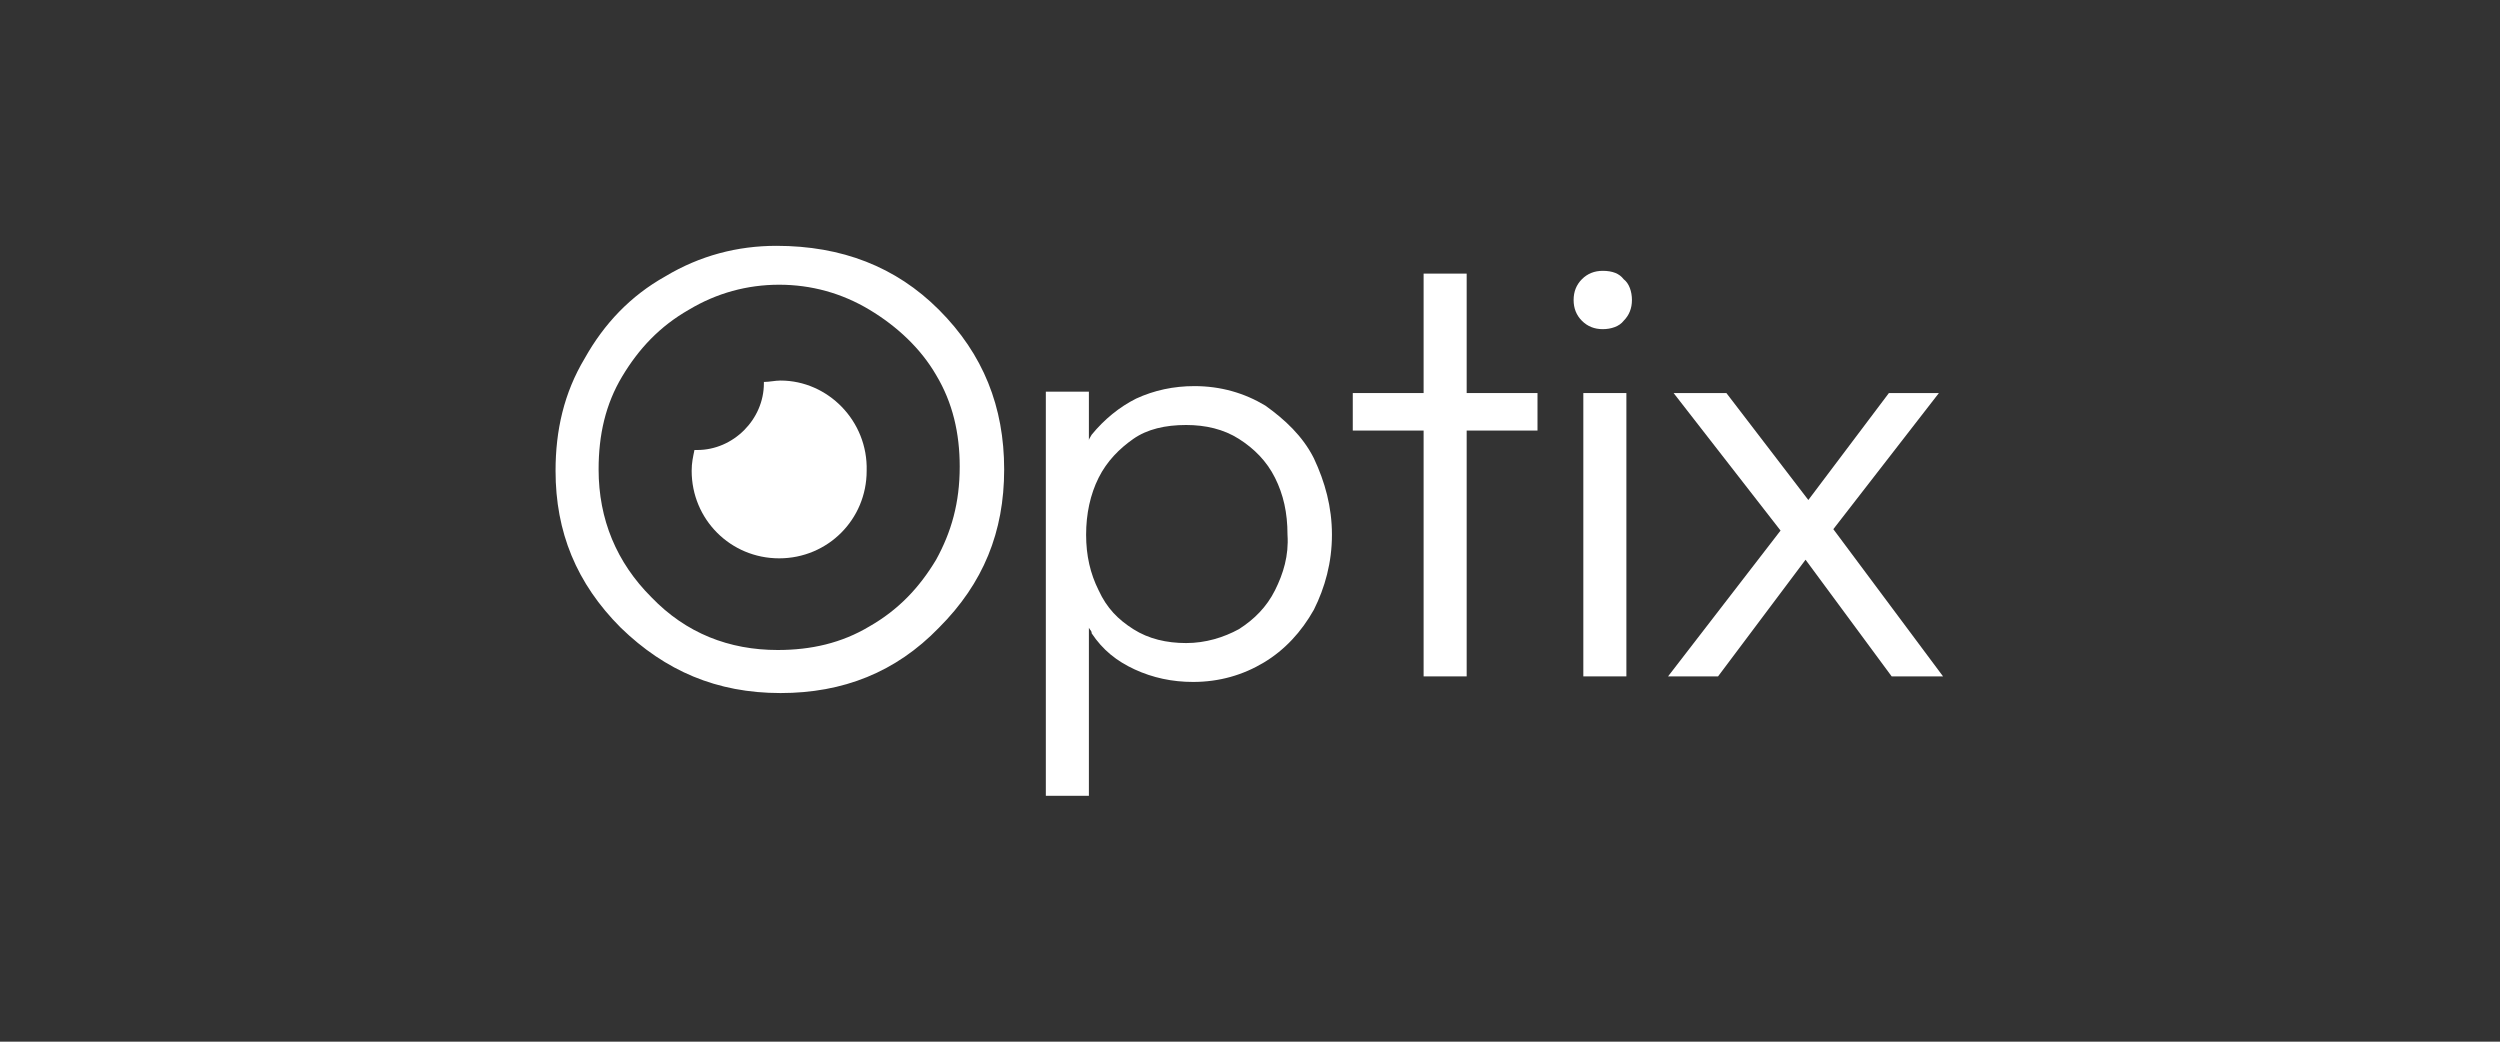 <?xml version="1.0" encoding="utf-8"?>
<!-- Generator: Adobe Illustrator 25.2.0, SVG Export Plug-In . SVG Version: 6.00 Build 0)  -->
<svg version="1.1" id="Layer_2_1_" xmlns="http://www.w3.org/2000/svg" xmlns:xlink="http://www.w3.org/1999/xlink" x="0px" y="0px"
	 viewBox="0 0 180 75" style="enable-background:new 0 0 180 75;" xml:space="preserve">
<rect x="0" y="0" width="180" height="75" fill="#333333" stroke="none"/>
<style type="text/css">
	.st0{fill:#FFFFFF;}
</style>
<g>
	<path class="st0" d="M91.1,29.2c-1.5-0.9-3.2-1.4-5.1-1.4c-1.5,0-2.9,0.3-4.2,0.9c-1.2,0.6-2.3,1.5-3.2,2.6
		c-0.1,0.2-0.2,0.3-0.2,0.4v-3.5h-3.1v29.1h3.1V45.2c0.1,0.2,0.2,0.2,0.2,0.4c0.8,1.2,1.8,2,3.1,2.6s2.7,0.9,4.2,0.9
		c1.9,0,3.6-0.5,5.1-1.4c1.5-0.9,2.7-2.2,3.6-3.8c0.8-1.6,1.3-3.4,1.3-5.4s-0.5-3.8-1.3-5.5C93.8,31.4,92.5,30.2,91.1,29.2z
		 M91.8,42.5c-0.6,1.2-1.5,2.1-2.6,2.8c-1.1,0.6-2.4,1-3.8,1s-2.7-0.3-3.8-1c-1.1-0.7-1.9-1.5-2.5-2.8c-0.6-1.2-0.9-2.5-0.9-4
		c0-1.5,0.3-2.9,0.9-4.1c0.6-1.2,1.5-2.1,2.5-2.8s2.3-1,3.8-1c1.4,0,2.7,0.3,3.8,1s2,1.6,2.6,2.8s0.9,2.5,0.9,4.1
		C92.8,40,92.4,41.3,91.8,42.5z"/>
	<rect x="114" y="28.3" class="st0" width="3.1" height="20.4"/>
	<polygon class="st0" points="105.6,28.3 105.6,19.7 102.5,19.7 102.5,28.3 97.4,28.3 97.4,31 102.5,31 102.5,48.7 105.6,48.7 
		105.6,31 110.7,31 110.7,28.3 110.7,28.3 	"/>
	<polygon class="st0" points="139.9,48.7 132,38.1 139.6,28.3 136,28.3 130.2,36 124.3,28.3 120.5,28.3 128.2,38.2 120.1,48.7 
		123.7,48.7 130,40.3 136.2,48.7 	"/>
	<path class="st0" d="M115.4,19.5c-0.6,0-1.1,0.2-1.5,0.6c-0.4,0.4-0.6,0.9-0.6,1.5s0.2,1.1,0.6,1.5c0.4,0.4,0.9,0.6,1.5,0.6
		c0.6,0,1.2-0.2,1.5-0.6c0.4-0.4,0.6-0.9,0.6-1.5c0-0.6-0.2-1.2-0.6-1.5C116.6,19.7,116.1,19.5,115.4,19.5z"/>
	<path class="st0" d="M55.9,17.7c-2.8,0-5.5,0.7-8,2.2c-2.5,1.4-4.4,3.4-5.8,5.9C40.6,28.3,40,31,40,33.9c0,4.4,1.5,8.1,4.7,11.3
		c3.2,3.1,6.9,4.7,11.5,4.7c4.5,0,8.3-1.5,11.4-4.7c3.2-3.2,4.7-6.9,4.7-11.4c0-4.5-1.5-8.3-4.7-11.5C64.5,19.2,60.6,17.7,55.9,17.7
		z M67.4,40.3c-1.2,2-2.7,3.6-4.8,4.8c-2,1.2-4.2,1.7-6.6,1.7c-3.5,0-6.6-1.2-9.1-3.8c-2.5-2.5-3.8-5.6-3.8-9.2
		c0-2.5,0.5-4.7,1.7-6.7c1.2-2,2.7-3.6,4.8-4.8c2-1.2,4.2-1.8,6.5-1.8c2.3,0,4.5,0.6,6.5,1.8s3.7,2.8,4.8,4.7c1.2,2,1.7,4.2,1.7,6.6
		C69.1,36.2,68.5,38.3,67.4,40.3z"/>
	<path class="st0" d="M56.2,27.4c-0.4,0-0.8,0.1-1.2,0.1v0.1c0,2.6-2.2,4.8-4.8,4.8c-0.1,0-0.2,0-0.2,0c-0.1,0.5-0.2,0.9-0.2,1.5
		c0,3.5,2.8,6.3,6.3,6.3s6.3-2.8,6.3-6.3C62.5,30.3,59.6,27.4,56.2,27.4z"/>
</g>
</svg>
